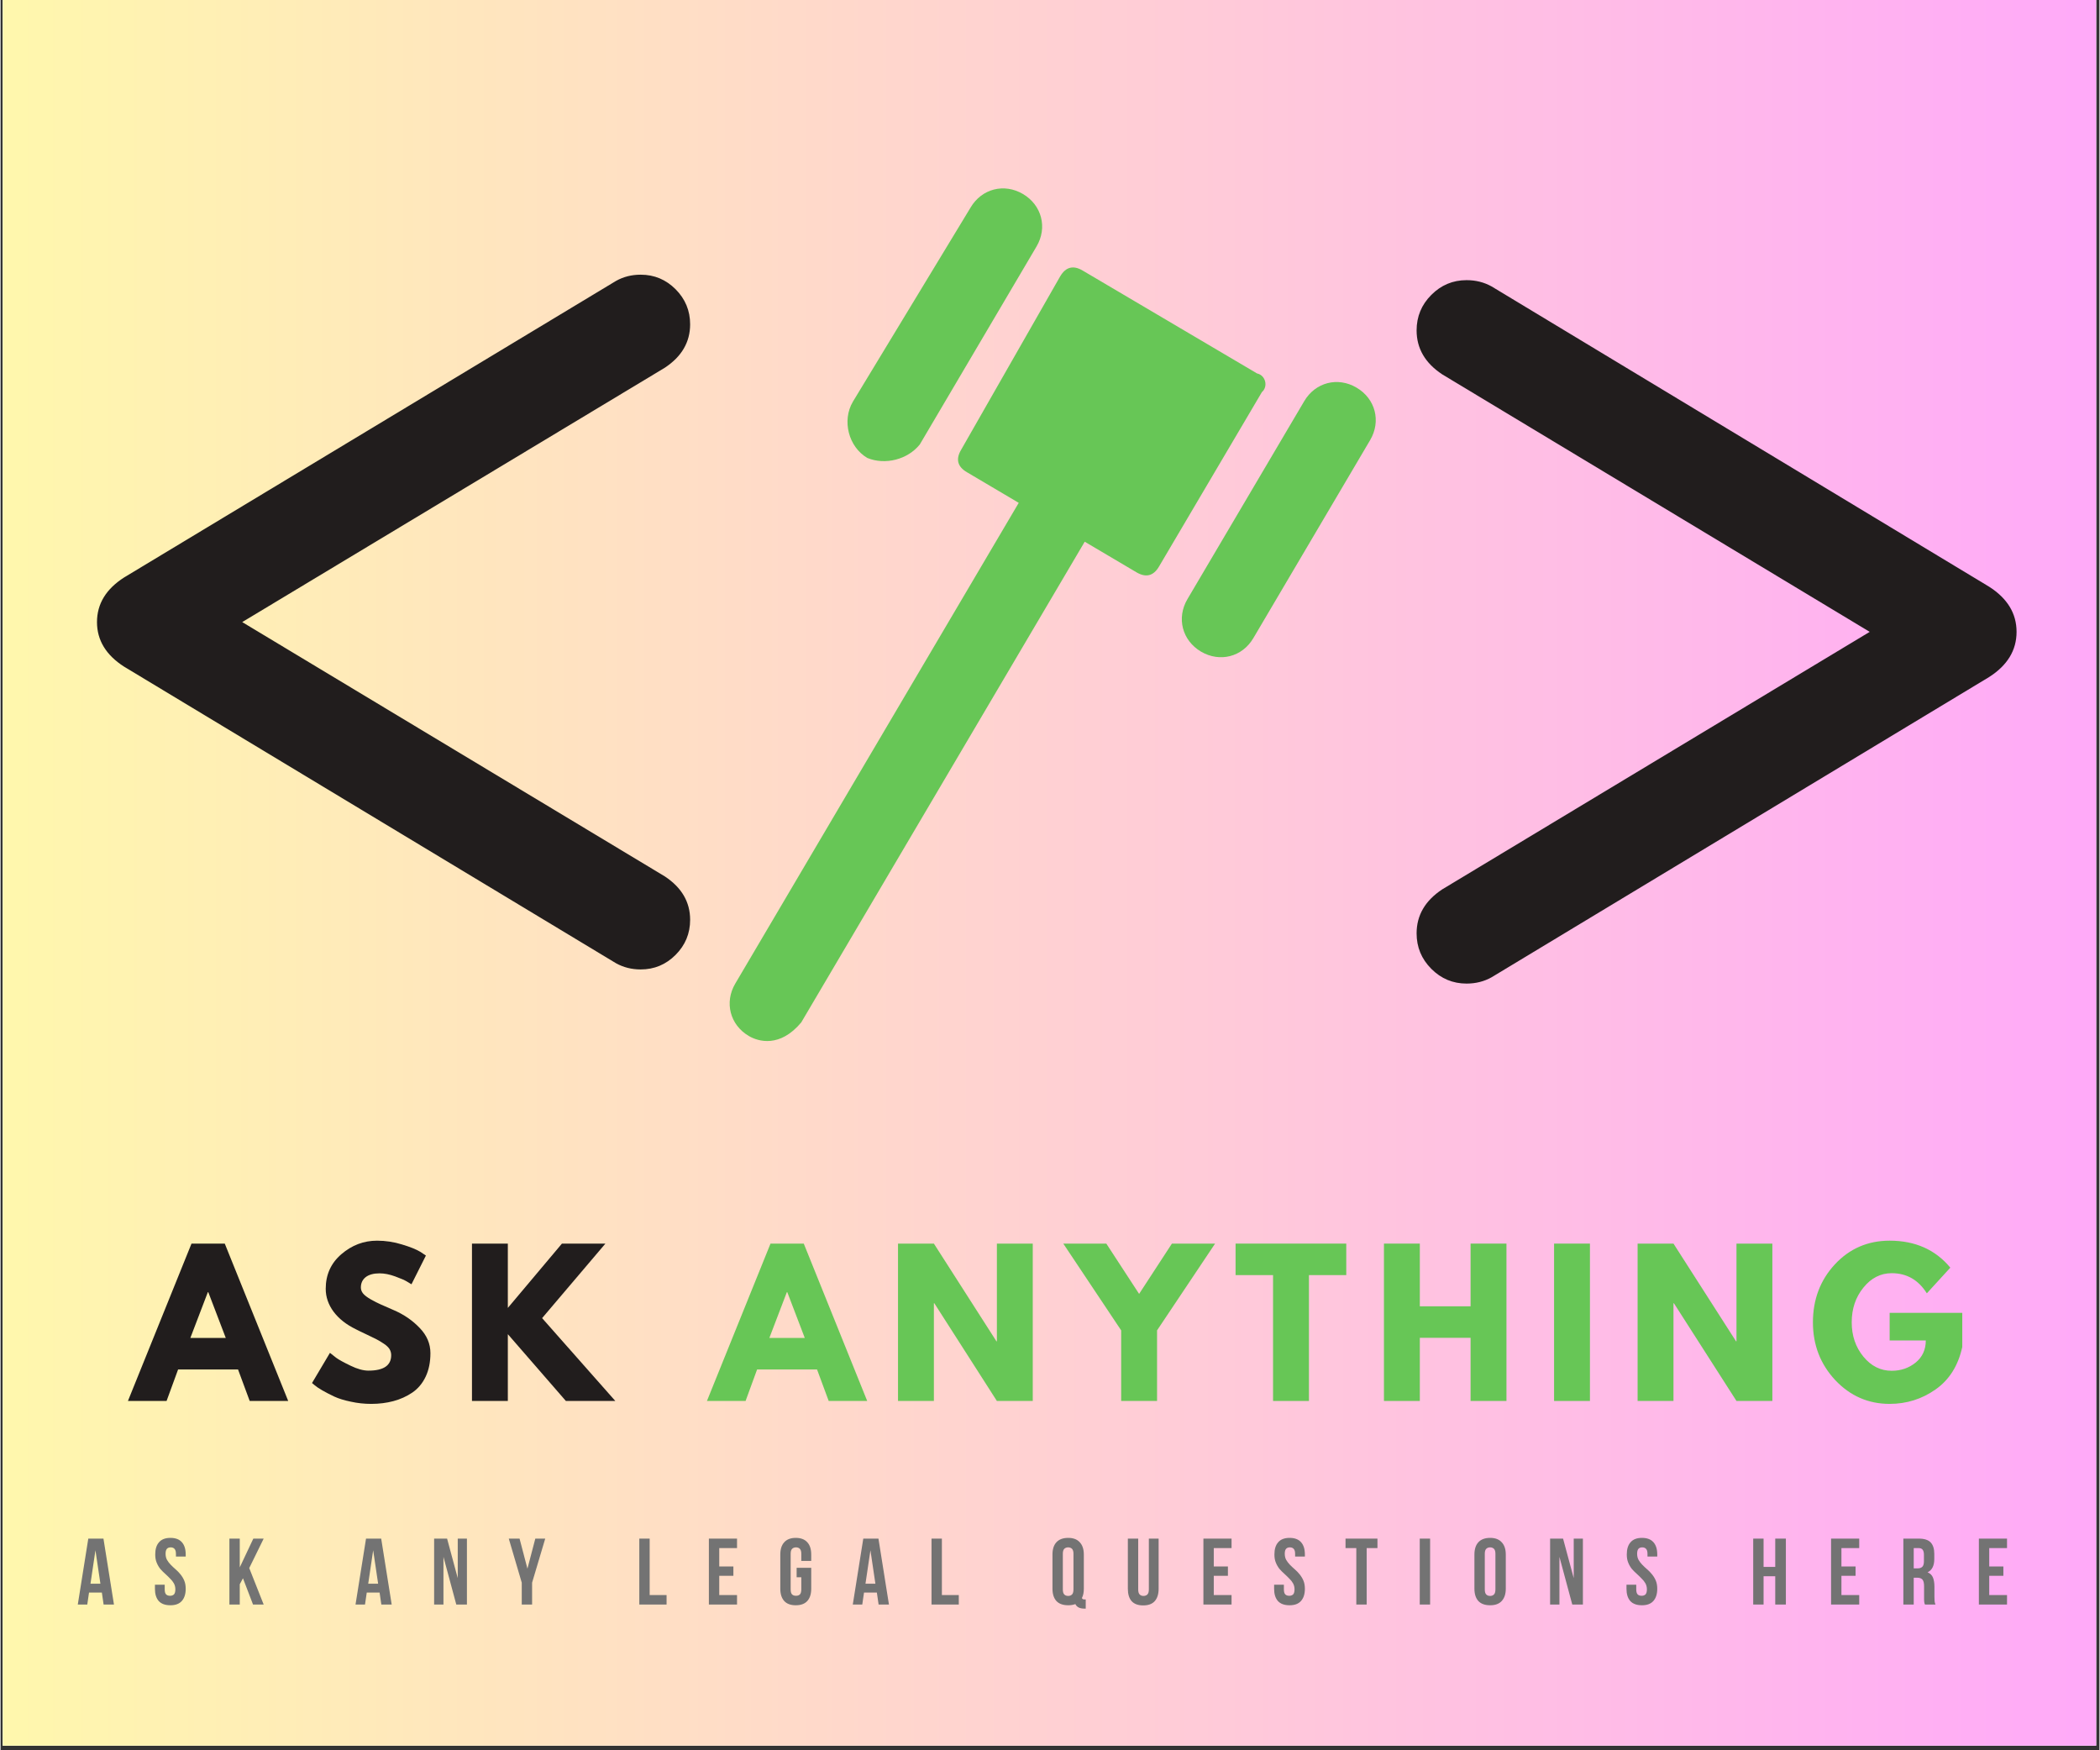 <svg xmlns="http://www.w3.org/2000/svg" xmlns:xlink="http://www.w3.org/1999/xlink" width="300" zoomAndPan="magnify" viewBox="0 0 224.88 187.5" height="250" preserveAspectRatio="xMidYMid meet" version="1.0"><rect x="0" y="0" width="224.88" height="187.5" fill="#333333" stroke="none"/><defs><g/><clipPath id="8bde5b95e3"><path d="M 0.238 0 L 224.52 0 L 224.52 187 L 0.238 187 Z M 0.238 0 " clip-rule="nonzero"/></clipPath><linearGradient x1="0" gradientTransform="matrix(0.748, 0, 0, 0.748, 0.239, 0)" y1="0" x2="299.84" gradientUnits="userSpaceOnUse" y2="0" id="9f929ef912"><stop stop-opacity="1" stop-color="rgb(100%, 96.899%, 67.799%)" offset="0"/><stop stop-opacity="1" stop-color="rgb(100%, 96.779%, 67.915%)" offset="0.008"/><stop stop-opacity="1" stop-color="rgb(100%, 96.541%, 68.147%)" offset="0.016"/><stop stop-opacity="1" stop-color="rgb(100%, 96.301%, 68.381%)" offset="0.023"/><stop stop-opacity="1" stop-color="rgb(100%, 96.063%, 68.613%)" offset="0.031"/><stop stop-opacity="1" stop-color="rgb(100%, 95.824%, 68.846%)" offset="0.039"/><stop stop-opacity="1" stop-color="rgb(100%, 95.584%, 69.078%)" offset="0.047"/><stop stop-opacity="1" stop-color="rgb(100%, 95.346%, 69.312%)" offset="0.055"/><stop stop-opacity="1" stop-color="rgb(100%, 95.107%, 69.543%)" offset="0.062"/><stop stop-opacity="1" stop-color="rgb(100%, 94.868%, 69.777%)" offset="0.07"/><stop stop-opacity="1" stop-color="rgb(100%, 94.629%, 70.009%)" offset="0.078"/><stop stop-opacity="1" stop-color="rgb(100%, 94.389%, 70.242%)" offset="0.086"/><stop stop-opacity="1" stop-color="rgb(100%, 94.151%, 70.474%)" offset="0.094"/><stop stop-opacity="1" stop-color="rgb(100%, 93.912%, 70.708%)" offset="0.102"/><stop stop-opacity="1" stop-color="rgb(100%, 93.674%, 70.94%)" offset="0.109"/><stop stop-opacity="1" stop-color="rgb(100%, 93.434%, 71.173%)" offset="0.117"/><stop stop-opacity="1" stop-color="rgb(100%, 93.195%, 71.405%)" offset="0.125"/><stop stop-opacity="1" stop-color="rgb(100%, 92.957%, 71.638%)" offset="0.133"/><stop stop-opacity="1" stop-color="rgb(100%, 92.717%, 71.87%)" offset="0.141"/><stop stop-opacity="1" stop-color="rgb(100%, 92.479%, 72.104%)" offset="0.148"/><stop stop-opacity="1" stop-color="rgb(100%, 92.239%, 72.336%)" offset="0.156"/><stop stop-opacity="1" stop-color="rgb(100%, 92.001%, 72.569%)" offset="0.164"/><stop stop-opacity="1" stop-color="rgb(100%, 91.762%, 72.801%)" offset="0.172"/><stop stop-opacity="1" stop-color="rgb(100%, 91.522%, 73.035%)" offset="0.18"/><stop stop-opacity="1" stop-color="rgb(100%, 91.284%, 73.267%)" offset="0.188"/><stop stop-opacity="1" stop-color="rgb(100%, 91.045%, 73.5%)" offset="0.195"/><stop stop-opacity="1" stop-color="rgb(100%, 90.807%, 73.732%)" offset="0.203"/><stop stop-opacity="1" stop-color="rgb(100%, 90.567%, 73.965%)" offset="0.211"/><stop stop-opacity="1" stop-color="rgb(100%, 90.327%, 74.197%)" offset="0.219"/><stop stop-opacity="1" stop-color="rgb(100%, 90.089%, 74.431%)" offset="0.227"/><stop stop-opacity="1" stop-color="rgb(100%, 89.85%, 74.663%)" offset="0.234"/><stop stop-opacity="1" stop-color="rgb(100%, 89.612%, 74.896%)" offset="0.242"/><stop stop-opacity="1" stop-color="rgb(100%, 89.372%, 75.128%)" offset="0.25"/><stop stop-opacity="1" stop-color="rgb(100%, 89.133%, 75.362%)" offset="0.258"/><stop stop-opacity="1" stop-color="rgb(100%, 88.895%, 75.594%)" offset="0.266"/><stop stop-opacity="1" stop-color="rgb(100%, 88.655%, 75.827%)" offset="0.273"/><stop stop-opacity="1" stop-color="rgb(100%, 88.417%, 76.059%)" offset="0.281"/><stop stop-opacity="1" stop-color="rgb(100%, 88.177%, 76.292%)" offset="0.289"/><stop stop-opacity="1" stop-color="rgb(100%, 87.939%, 76.524%)" offset="0.297"/><stop stop-opacity="1" stop-color="rgb(100%, 87.7%, 76.758%)" offset="0.305"/><stop stop-opacity="1" stop-color="rgb(100%, 87.46%, 76.99%)" offset="0.312"/><stop stop-opacity="1" stop-color="rgb(100%, 87.222%, 77.223%)" offset="0.32"/><stop stop-opacity="1" stop-color="rgb(100%, 86.983%, 77.455%)" offset="0.328"/><stop stop-opacity="1" stop-color="rgb(100%, 86.745%, 77.689%)" offset="0.336"/><stop stop-opacity="1" stop-color="rgb(100%, 86.505%, 77.921%)" offset="0.344"/><stop stop-opacity="1" stop-color="rgb(100%, 86.266%, 78.154%)" offset="0.352"/><stop stop-opacity="1" stop-color="rgb(100%, 86.028%, 78.386%)" offset="0.359"/><stop stop-opacity="1" stop-color="rgb(100%, 85.788%, 78.619%)" offset="0.367"/><stop stop-opacity="1" stop-color="rgb(100%, 85.55%, 78.851%)" offset="0.375"/><stop stop-opacity="1" stop-color="rgb(100%, 85.31%, 79.085%)" offset="0.383"/><stop stop-opacity="1" stop-color="rgb(100%, 85.071%, 79.317%)" offset="0.391"/><stop stop-opacity="1" stop-color="rgb(100%, 84.833%, 79.55%)" offset="0.398"/><stop stop-opacity="1" stop-color="rgb(100%, 84.593%, 79.782%)" offset="0.406"/><stop stop-opacity="1" stop-color="rgb(100%, 84.355%, 80.016%)" offset="0.414"/><stop stop-opacity="1" stop-color="rgb(100%, 84.116%, 80.247%)" offset="0.422"/><stop stop-opacity="1" stop-color="rgb(100%, 83.878%, 80.481%)" offset="0.43"/><stop stop-opacity="1" stop-color="rgb(100%, 83.638%, 80.713%)" offset="0.438"/><stop stop-opacity="1" stop-color="rgb(100%, 83.398%, 80.946%)" offset="0.445"/><stop stop-opacity="1" stop-color="rgb(100%, 83.16%, 81.178%)" offset="0.453"/><stop stop-opacity="1" stop-color="rgb(100%, 82.921%, 81.412%)" offset="0.461"/><stop stop-opacity="1" stop-color="rgb(100%, 82.683%, 81.644%)" offset="0.469"/><stop stop-opacity="1" stop-color="rgb(100%, 82.443%, 81.877%)" offset="0.477"/><stop stop-opacity="1" stop-color="rgb(100%, 82.204%, 82.109%)" offset="0.484"/><stop stop-opacity="1" stop-color="rgb(100%, 81.966%, 82.343%)" offset="0.492"/><stop stop-opacity="1" stop-color="rgb(100%, 81.726%, 82.574%)" offset="0.5"/><stop stop-opacity="1" stop-color="rgb(100%, 81.488%, 82.808%)" offset="0.508"/><stop stop-opacity="1" stop-color="rgb(100%, 81.248%, 83.04%)" offset="0.516"/><stop stop-opacity="1" stop-color="rgb(100%, 81.009%, 83.273%)" offset="0.523"/><stop stop-opacity="1" stop-color="rgb(100%, 80.771%, 83.505%)" offset="0.531"/><stop stop-opacity="1" stop-color="rgb(100%, 80.531%, 83.739%)" offset="0.539"/><stop stop-opacity="1" stop-color="rgb(100%, 80.293%, 83.971%)" offset="0.547"/><stop stop-opacity="1" stop-color="rgb(100%, 80.054%, 84.204%)" offset="0.555"/><stop stop-opacity="1" stop-color="rgb(100%, 79.816%, 84.436%)" offset="0.562"/><stop stop-opacity="1" stop-color="rgb(100%, 79.576%, 84.669%)" offset="0.57"/><stop stop-opacity="1" stop-color="rgb(100%, 79.337%, 84.901%)" offset="0.578"/><stop stop-opacity="1" stop-color="rgb(100%, 79.099%, 85.135%)" offset="0.586"/><stop stop-opacity="1" stop-color="rgb(100%, 78.859%, 85.367%)" offset="0.594"/><stop stop-opacity="1" stop-color="rgb(100%, 78.621%, 85.599%)" offset="0.602"/><stop stop-opacity="1" stop-color="rgb(100%, 78.381%, 85.832%)" offset="0.609"/><stop stop-opacity="1" stop-color="rgb(100%, 78.142%, 86.064%)" offset="0.617"/><stop stop-opacity="1" stop-color="rgb(100%, 77.904%, 86.298%)" offset="0.625"/><stop stop-opacity="1" stop-color="rgb(100%, 77.664%, 86.53%)" offset="0.633"/><stop stop-opacity="1" stop-color="rgb(100%, 77.426%, 86.763%)" offset="0.641"/><stop stop-opacity="1" stop-color="rgb(100%, 77.187%, 86.995%)" offset="0.648"/><stop stop-opacity="1" stop-color="rgb(100%, 76.947%, 87.228%)" offset="0.656"/><stop stop-opacity="1" stop-color="rgb(100%, 76.709%, 87.46%)" offset="0.664"/><stop stop-opacity="1" stop-color="rgb(100%, 76.469%, 87.694%)" offset="0.672"/><stop stop-opacity="1" stop-color="rgb(100%, 76.231%, 87.926%)" offset="0.68"/><stop stop-opacity="1" stop-color="rgb(100%, 75.992%, 88.159%)" offset="0.688"/><stop stop-opacity="1" stop-color="rgb(100%, 75.754%, 88.391%)" offset="0.695"/><stop stop-opacity="1" stop-color="rgb(100%, 75.514%, 88.625%)" offset="0.703"/><stop stop-opacity="1" stop-color="rgb(100%, 75.275%, 88.857%)" offset="0.711"/><stop stop-opacity="1" stop-color="rgb(100%, 75.037%, 89.09%)" offset="0.719"/><stop stop-opacity="1" stop-color="rgb(100%, 74.797%, 89.322%)" offset="0.727"/><stop stop-opacity="1" stop-color="rgb(100%, 74.559%, 89.555%)" offset="0.734"/><stop stop-opacity="1" stop-color="rgb(100%, 74.319%, 89.787%)" offset="0.742"/><stop stop-opacity="1" stop-color="rgb(100%, 74.08%, 90.021%)" offset="0.75"/><stop stop-opacity="1" stop-color="rgb(100%, 73.842%, 90.253%)" offset="0.758"/><stop stop-opacity="1" stop-color="rgb(100%, 73.602%, 90.486%)" offset="0.766"/><stop stop-opacity="1" stop-color="rgb(100%, 73.364%, 90.718%)" offset="0.773"/><stop stop-opacity="1" stop-color="rgb(100%, 73.125%, 90.952%)" offset="0.781"/><stop stop-opacity="1" stop-color="rgb(100%, 72.885%, 91.183%)" offset="0.789"/><stop stop-opacity="1" stop-color="rgb(100%, 72.647%, 91.417%)" offset="0.797"/><stop stop-opacity="1" stop-color="rgb(100%, 72.408%, 91.649%)" offset="0.805"/><stop stop-opacity="1" stop-color="rgb(100%, 72.169%, 91.882%)" offset="0.812"/><stop stop-opacity="1" stop-color="rgb(100%, 71.93%, 92.114%)" offset="0.82"/><stop stop-opacity="1" stop-color="rgb(100%, 71.692%, 92.348%)" offset="0.828"/><stop stop-opacity="1" stop-color="rgb(100%, 71.452%, 92.58%)" offset="0.836"/><stop stop-opacity="1" stop-color="rgb(100%, 71.213%, 92.813%)" offset="0.844"/><stop stop-opacity="1" stop-color="rgb(100%, 70.975%, 93.045%)" offset="0.852"/><stop stop-opacity="1" stop-color="rgb(100%, 70.735%, 93.279%)" offset="0.859"/><stop stop-opacity="1" stop-color="rgb(100%, 70.497%, 93.51%)" offset="0.867"/><stop stop-opacity="1" stop-color="rgb(100%, 70.258%, 93.744%)" offset="0.875"/><stop stop-opacity="1" stop-color="rgb(100%, 70.018%, 93.976%)" offset="0.883"/><stop stop-opacity="1" stop-color="rgb(100%, 69.78%, 94.209%)" offset="0.891"/><stop stop-opacity="1" stop-color="rgb(100%, 69.54%, 94.441%)" offset="0.898"/><stop stop-opacity="1" stop-color="rgb(100%, 69.302%, 94.675%)" offset="0.906"/><stop stop-opacity="1" stop-color="rgb(100%, 69.063%, 94.907%)" offset="0.914"/><stop stop-opacity="1" stop-color="rgb(100%, 68.823%, 95.14%)" offset="0.922"/><stop stop-opacity="1" stop-color="rgb(100%, 68.585%, 95.372%)" offset="0.93"/><stop stop-opacity="1" stop-color="rgb(100%, 68.346%, 95.605%)" offset="0.938"/><stop stop-opacity="1" stop-color="rgb(100%, 68.108%, 95.837%)" offset="0.945"/><stop stop-opacity="1" stop-color="rgb(100%, 67.868%, 96.071%)" offset="0.953"/><stop stop-opacity="1" stop-color="rgb(100%, 67.63%, 96.303%)" offset="0.961"/><stop stop-opacity="1" stop-color="rgb(100%, 67.39%, 96.536%)" offset="0.969"/><stop stop-opacity="1" stop-color="rgb(100%, 67.151%, 96.768%)" offset="0.977"/><stop stop-opacity="1" stop-color="rgb(100%, 66.913%, 97.002%)" offset="0.984"/><stop stop-opacity="1" stop-color="rgb(100%, 66.673%, 97.234%)" offset="0.992"/><stop stop-opacity="1" stop-color="rgb(100%, 66.435%, 97.467%)" offset="1"/></linearGradient><clipPath id="eefd73cbdb"><path d="M 10.332 29 L 74 29 L 74 104 L 10.332 104 Z M 10.332 29 " clip-rule="nonzero"/></clipPath><clipPath id="684f226468"><path d="M 90 20 L 112 20 L 112 50 L 90 50 Z M 90 20 " clip-rule="nonzero"/></clipPath><clipPath id="d8f35acba1"><path d="M 58.504 31.996 L 139.137 11.191 L 159.941 91.824 L 79.309 112.629 Z M 58.504 31.996 " clip-rule="nonzero"/></clipPath><clipPath id="c1a29bb3c9"><path d="M 58.504 31.996 L 139.137 11.191 L 159.941 91.824 L 79.309 112.629 Z M 58.504 31.996 " clip-rule="nonzero"/></clipPath><clipPath id="1d6b3626a6"><path d="M 126 40 L 148 40 L 148 71 L 126 71 Z M 126 40 " clip-rule="nonzero"/></clipPath><clipPath id="42f7ef4683"><path d="M 58.504 31.996 L 139.137 11.191 L 159.941 91.824 L 79.309 112.629 Z M 58.504 31.996 " clip-rule="nonzero"/></clipPath><clipPath id="2b21babdc2"><path d="M 58.504 31.996 L 139.137 11.191 L 159.941 91.824 L 79.309 112.629 Z M 58.504 31.996 " clip-rule="nonzero"/></clipPath><clipPath id="112b679b97"><path d="M 78 28 L 136 28 L 136 112 L 78 112 Z M 78 28 " clip-rule="nonzero"/></clipPath><clipPath id="2b50c47587"><path d="M 58.504 31.996 L 139.137 11.191 L 159.941 91.824 L 79.309 112.629 Z M 58.504 31.996 " clip-rule="nonzero"/></clipPath><clipPath id="8bd38baff6"><path d="M 58.504 31.996 L 139.137 11.191 L 159.941 91.824 L 79.309 112.629 Z M 58.504 31.996 " clip-rule="nonzero"/></clipPath><clipPath id="e84c39198d"><path d="M 61.023 41.754 L 132.172 23.398 L 150.527 94.547 L 79.379 112.902 Z M 61.023 41.754 " clip-rule="nonzero"/></clipPath><clipPath id="6ae4cb2637"><path d="M 61.023 41.754 L 132.172 23.398 L 150.395 94.035 L 79.246 112.391 Z M 61.023 41.754 " clip-rule="nonzero"/></clipPath></defs><g clip-path="url(#8bde5b95e3)"><path fill="#ffffff" d="M 0.238 0 L 224.641 0 L 224.641 194.48 L 0.238 194.48 Z M 0.238 0 " fill-opacity="1" fill-rule="nonzero"/><path fill="#ffffff" d="M 0.238 0 L 224.641 0 L 224.641 187 L 0.238 187 Z M 0.238 0 " fill-opacity="1" fill-rule="nonzero"/><path fill="url(#9f929ef912)" d="M 0.238 0 L 0.238 187 L 224.52 187 L 224.52 0 Z M 0.238 0 " fill-rule="nonzero"/></g><g fill="#211d1d" fill-opacity="1"><g transform="translate(14.225, 150.08)"><g><path d="M 9.797 -16.859 L 16.594 0 L 12.469 0 L 11.219 -3.375 L 4.797 -3.375 L 3.562 0 L -0.578 0 L 6.234 -16.859 Z M 9.906 -6.75 L 8.031 -11.656 L 7.984 -11.656 L 6.109 -6.75 Z M 9.906 -6.75 "/></g></g></g><g fill="#211d1d" fill-opacity="1"><g transform="translate(32.901, 150.08)"><g><path d="M 7.438 -17.172 C 8.352 -17.172 9.242 -17.035 10.109 -16.766 C 10.984 -16.504 11.633 -16.242 12.062 -15.984 L 12.672 -15.578 L 11.125 -12.5 C 11 -12.582 10.828 -12.688 10.609 -12.812 C 10.391 -12.945 9.977 -13.125 9.375 -13.344 C 8.781 -13.562 8.223 -13.672 7.703 -13.672 C 7.066 -13.672 6.57 -13.535 6.219 -13.266 C 5.875 -12.992 5.703 -12.625 5.703 -12.156 C 5.703 -11.926 5.781 -11.711 5.938 -11.516 C 6.102 -11.316 6.383 -11.102 6.781 -10.875 C 7.176 -10.656 7.523 -10.477 7.828 -10.344 C 8.129 -10.207 8.594 -10.004 9.219 -9.734 C 10.312 -9.266 11.238 -8.629 12 -7.828 C 12.77 -7.035 13.156 -6.133 13.156 -5.125 C 13.156 -4.156 12.984 -3.312 12.641 -2.594 C 12.297 -1.875 11.816 -1.305 11.203 -0.891 C 10.598 -0.484 9.926 -0.18 9.188 0.016 C 8.457 0.211 7.664 0.312 6.812 0.312 C 6.07 0.312 5.348 0.234 4.641 0.078 C 3.93 -0.066 3.336 -0.25 2.859 -0.469 C 2.379 -0.695 1.945 -0.922 1.562 -1.141 C 1.188 -1.359 0.91 -1.547 0.734 -1.703 L 0.469 -1.922 L 2.391 -5.156 C 2.555 -5.02 2.781 -4.844 3.062 -4.625 C 3.352 -4.414 3.863 -4.133 4.594 -3.781 C 5.32 -3.426 5.961 -3.25 6.516 -3.25 C 8.141 -3.25 8.953 -3.801 8.953 -4.906 C 8.953 -5.133 8.895 -5.348 8.781 -5.547 C 8.664 -5.742 8.457 -5.941 8.156 -6.141 C 7.863 -6.336 7.602 -6.492 7.375 -6.609 C 7.156 -6.723 6.789 -6.898 6.281 -7.141 C 5.77 -7.379 5.395 -7.562 5.156 -7.688 C 4.133 -8.188 3.344 -8.812 2.781 -9.562 C 2.219 -10.32 1.938 -11.141 1.938 -12.016 C 1.938 -13.523 2.492 -14.758 3.609 -15.719 C 4.734 -16.688 6.008 -17.172 7.438 -17.172 Z M 7.438 -17.172 "/></g></g></g><g fill="#211d1d" fill-opacity="1"><g transform="translate(49.289, 150.08)"><g><path d="M 16.578 0 L 11.281 0 L 5.062 -7.156 L 5.062 0 L 1.219 0 L 1.219 -16.859 L 5.062 -16.859 L 5.062 -9.969 L 10.859 -16.859 L 15.516 -16.859 L 8.734 -8.875 Z M 16.578 0 "/></g></g></g><g fill="#211d1d" fill-opacity="1"><g transform="translate(68.026, 150.08)"><g/></g></g><g fill="#67c656" fill-opacity="1"><g transform="translate(76.261, 150.08)"><g><path d="M 9.797 -16.859 L 16.594 0 L 12.469 0 L 11.219 -3.375 L 4.797 -3.375 L 3.562 0 L -0.578 0 L 6.234 -16.859 Z M 9.906 -6.75 L 8.031 -11.656 L 7.984 -11.656 L 6.109 -6.75 Z M 9.906 -6.75 "/></g></g></g><g fill="#67c656" fill-opacity="1"><g transform="translate(94.937, 150.08)"><g><path d="M 5.062 -10.469 L 5.062 0 L 1.219 0 L 1.219 -16.859 L 5.062 -16.859 L 11.766 -6.391 L 11.812 -6.391 L 11.812 -16.859 L 15.656 -16.859 L 15.656 0 L 11.812 0 L 5.109 -10.469 Z M 5.062 -10.469 "/></g></g></g><g fill="#67c656" fill-opacity="1"><g transform="translate(114.472, 150.08)"><g><path d="M -0.609 -16.859 L 4 -16.859 L 7.516 -11.469 L 11.031 -16.859 L 15.656 -16.859 L 9.438 -7.562 L 9.438 0 L 5.594 0 L 5.594 -7.562 Z M -0.609 -16.859 "/></g></g></g><g fill="#67c656" fill-opacity="1"><g transform="translate(132.167, 150.08)"><g><path d="M 0.156 -13.484 L 0.156 -16.859 L 12.016 -16.859 L 12.016 -13.484 L 8.016 -13.484 L 8.016 0 L 4.172 0 L 4.172 -13.484 Z M 0.156 -13.484 "/></g></g></g><g fill="#67c656" fill-opacity="1"><g transform="translate(147.002, 150.08)"><g><path d="M 5.062 -6.766 L 5.062 0 L 1.219 0 L 1.219 -16.859 L 5.062 -16.859 L 5.062 -10.141 L 10.5 -10.141 L 10.5 -16.859 L 14.344 -16.859 L 14.344 0 L 10.5 0 L 10.5 -6.766 Z M 5.062 -6.766 "/></g></g></g><g fill="#67c656" fill-opacity="1"><g transform="translate(165.229, 150.08)"><g><path d="M 5.062 -16.859 L 5.062 0 L 1.219 0 L 1.219 -16.859 Z M 5.062 -16.859 "/></g></g></g><g fill="#67c656" fill-opacity="1"><g transform="translate(174.179, 150.08)"><g><path d="M 5.062 -10.469 L 5.062 0 L 1.219 0 L 1.219 -16.859 L 5.062 -16.859 L 11.766 -6.391 L 11.812 -6.391 L 11.812 -16.859 L 15.656 -16.859 L 15.656 0 L 11.812 0 L 5.109 -10.469 Z M 5.062 -10.469 "/></g></g></g><g fill="#67c656" fill-opacity="1"><g transform="translate(193.714, 150.08)"><g><path d="M 16.469 -9.438 L 16.469 -5.781 C 16.031 -3.781 15.078 -2.266 13.609 -1.234 C 12.141 -0.203 10.5 0.312 8.688 0.312 C 6.406 0.312 4.461 -0.535 2.859 -2.234 C 1.266 -3.941 0.469 -6.004 0.469 -8.422 C 0.469 -10.867 1.25 -12.938 2.812 -14.625 C 4.383 -16.32 6.344 -17.172 8.688 -17.172 C 11.426 -17.172 13.594 -16.207 15.188 -14.281 L 12.672 -11.531 C 11.773 -12.969 10.52 -13.688 8.906 -13.688 C 7.719 -13.688 6.707 -13.172 5.875 -12.141 C 5.039 -11.117 4.625 -9.879 4.625 -8.422 C 4.625 -6.992 5.039 -5.77 5.875 -4.75 C 6.707 -3.738 7.719 -3.234 8.906 -3.234 C 9.883 -3.234 10.738 -3.523 11.469 -4.109 C 12.195 -4.703 12.562 -5.492 12.562 -6.484 L 8.688 -6.484 L 8.688 -9.438 Z M 16.469 -9.438 "/></g></g></g><g fill="#737373" fill-opacity="1"><g transform="translate(8.166, 171.887)"><g><path d="M 3.984 0 L 2.875 0 L 2.688 -1.281 L 1.312 -1.281 L 1.125 0 L 0.109 0 L 1.234 -7.062 L 2.859 -7.062 Z M 1.469 -2.234 L 2.531 -2.234 L 2 -5.812 Z M 1.469 -2.234 "/></g></g></g><g fill="#737373" fill-opacity="1"><g transform="translate(16.306, 171.887)"><g><path d="M 0.266 -5.359 C 0.266 -5.93 0.398 -6.367 0.672 -6.672 C 0.941 -6.984 1.348 -7.141 1.891 -7.141 C 2.441 -7.141 2.852 -6.984 3.125 -6.672 C 3.395 -6.367 3.531 -5.93 3.531 -5.359 L 3.531 -5.141 L 2.484 -5.141 L 2.484 -5.438 C 2.484 -5.688 2.43 -5.863 2.328 -5.969 C 2.234 -6.07 2.098 -6.125 1.922 -6.125 C 1.742 -6.125 1.609 -6.07 1.516 -5.969 C 1.422 -5.863 1.375 -5.688 1.375 -5.438 C 1.375 -5.188 1.426 -4.969 1.531 -4.781 C 1.633 -4.602 1.766 -4.43 1.922 -4.266 C 2.086 -4.098 2.266 -3.93 2.453 -3.766 C 2.641 -3.609 2.812 -3.43 2.969 -3.234 C 3.133 -3.035 3.27 -2.812 3.375 -2.562 C 3.477 -2.32 3.531 -2.031 3.531 -1.688 C 3.531 -1.125 3.391 -0.688 3.109 -0.375 C 2.836 -0.07 2.43 0.078 1.891 0.078 C 1.336 0.078 0.922 -0.07 0.641 -0.375 C 0.367 -0.688 0.234 -1.125 0.234 -1.688 L 0.234 -2.125 L 1.281 -2.125 L 1.281 -1.625 C 1.281 -1.363 1.332 -1.18 1.438 -1.078 C 1.539 -0.984 1.68 -0.938 1.859 -0.938 C 2.023 -0.938 2.16 -0.984 2.266 -1.078 C 2.367 -1.18 2.422 -1.363 2.422 -1.625 C 2.422 -1.863 2.367 -2.078 2.266 -2.266 C 2.16 -2.453 2.023 -2.625 1.859 -2.781 C 1.703 -2.945 1.531 -3.113 1.344 -3.281 C 1.156 -3.445 0.977 -3.625 0.812 -3.812 C 0.656 -4.008 0.523 -4.234 0.422 -4.484 C 0.316 -4.734 0.266 -5.023 0.266 -5.359 Z M 0.266 -5.359 "/></g></g></g><g fill="#737373" fill-opacity="1"><g transform="translate(24.113, 171.887)"><g><path d="M 1.859 -2.812 L 1.516 -2.172 L 1.516 0 L 0.406 0 L 0.406 -7.062 L 1.516 -7.062 L 1.516 -3.984 L 2.969 -7.062 L 4.078 -7.062 L 2.531 -3.906 L 4.078 0 L 2.938 0 Z M 1.859 -2.812 "/></g></g></g><g fill="#737373" fill-opacity="1"><g transform="translate(32.324, 171.887)"><g/></g></g><g fill="#737373" fill-opacity="1"><g transform="translate(37.923, 171.887)"><g><path d="M 3.984 0 L 2.875 0 L 2.688 -1.281 L 1.312 -1.281 L 1.125 0 L 0.109 0 L 1.234 -7.062 L 2.859 -7.062 Z M 1.469 -2.234 L 2.531 -2.234 L 2 -5.812 Z M 1.469 -2.234 "/></g></g></g><g fill="#737373" fill-opacity="1"><g transform="translate(46.062, 171.887)"><g><path d="M 1.391 -5.109 L 1.391 0 L 0.391 0 L 0.391 -7.062 L 1.781 -7.062 L 2.922 -2.828 L 2.922 -7.062 L 3.906 -7.062 L 3.906 0 L 2.766 0 Z M 1.391 -5.109 "/></g></g></g><g fill="#737373" fill-opacity="1"><g transform="translate(54.404, 171.887)"><g><path d="M 1.438 -2.344 L 0.047 -7.062 L 1.203 -7.062 L 2.047 -3.844 L 2.891 -7.062 L 3.953 -7.062 L 2.547 -2.344 L 2.547 0 L 1.438 0 Z M 1.438 -2.344 "/></g></g></g><g fill="#737373" fill-opacity="1"><g transform="translate(62.433, 171.887)"><g/></g></g><g fill="#737373" fill-opacity="1"><g transform="translate(68.031, 171.887)"><g><path d="M 0.406 -7.062 L 1.516 -7.062 L 1.516 -1.016 L 3.328 -1.016 L 3.328 0 L 0.406 0 Z M 0.406 -7.062 "/></g></g></g><g fill="#737373" fill-opacity="1"><g transform="translate(75.486, 171.887)"><g><path d="M 1.516 -4.078 L 3.031 -4.078 L 3.031 -3.078 L 1.516 -3.078 L 1.516 -1.016 L 3.422 -1.016 L 3.422 0 L 0.406 0 L 0.406 -7.062 L 3.422 -7.062 L 3.422 -6.047 L 1.516 -6.047 Z M 1.516 -4.078 "/></g></g></g><g fill="#737373" fill-opacity="1"><g transform="translate(83.232, 171.887)"><g><path d="M 2.062 -3.938 L 3.625 -3.938 L 3.625 -1.688 C 3.625 -1.125 3.484 -0.688 3.203 -0.375 C 2.922 -0.07 2.508 0.078 1.969 0.078 C 1.426 0.078 1.016 -0.07 0.734 -0.375 C 0.453 -0.688 0.312 -1.125 0.312 -1.688 L 0.312 -5.359 C 0.312 -5.93 0.453 -6.367 0.734 -6.672 C 1.016 -6.984 1.426 -7.141 1.969 -7.141 C 2.508 -7.141 2.922 -6.984 3.203 -6.672 C 3.484 -6.367 3.625 -5.93 3.625 -5.359 L 3.625 -4.672 L 2.562 -4.672 L 2.562 -5.438 C 2.562 -5.688 2.508 -5.863 2.406 -5.969 C 2.301 -6.07 2.164 -6.125 2 -6.125 C 1.82 -6.125 1.68 -6.07 1.578 -5.969 C 1.473 -5.863 1.422 -5.688 1.422 -5.438 L 1.422 -1.625 C 1.422 -1.363 1.473 -1.18 1.578 -1.078 C 1.68 -0.984 1.82 -0.938 2 -0.938 C 2.164 -0.938 2.301 -0.984 2.406 -1.078 C 2.508 -1.18 2.562 -1.363 2.562 -1.625 L 2.562 -2.922 L 2.062 -2.922 Z M 2.062 -3.938 "/></g></g></g><g fill="#737373" fill-opacity="1"><g transform="translate(91.201, 171.887)"><g><path d="M 3.984 0 L 2.875 0 L 2.688 -1.281 L 1.312 -1.281 L 1.125 0 L 0.109 0 L 1.234 -7.062 L 2.859 -7.062 Z M 1.469 -2.234 L 2.531 -2.234 L 2 -5.812 Z M 1.469 -2.234 "/></g></g></g><g fill="#737373" fill-opacity="1"><g transform="translate(99.34, 171.887)"><g><path d="M 0.406 -7.062 L 1.516 -7.062 L 1.516 -1.016 L 3.328 -1.016 L 3.328 0 L 0.406 0 Z M 0.406 -7.062 "/></g></g></g><g fill="#737373" fill-opacity="1"><g transform="translate(106.794, 171.887)"><g/></g></g><g fill="#737373" fill-opacity="1"><g transform="translate(112.393, 171.887)"><g><path d="M 0.312 -5.359 C 0.312 -5.93 0.453 -6.367 0.734 -6.672 C 1.023 -6.984 1.445 -7.141 2 -7.141 C 2.539 -7.141 2.953 -6.984 3.234 -6.672 C 3.523 -6.367 3.672 -5.93 3.672 -5.359 L 3.672 -1.688 C 3.672 -1.289 3.602 -0.961 3.469 -0.703 C 3.488 -0.641 3.52 -0.598 3.562 -0.578 C 3.613 -0.555 3.688 -0.547 3.781 -0.547 L 3.875 -0.547 L 3.875 0.438 L 3.734 0.438 C 3.484 0.438 3.273 0.395 3.109 0.312 C 2.953 0.227 2.836 0.109 2.766 -0.047 C 2.648 -0.004 2.531 0.023 2.406 0.047 C 2.281 0.066 2.145 0.078 2 0.078 C 1.445 0.078 1.023 -0.07 0.734 -0.375 C 0.453 -0.688 0.312 -1.125 0.312 -1.688 Z M 1.422 -1.625 C 1.422 -1.363 1.473 -1.18 1.578 -1.078 C 1.68 -0.973 1.82 -0.922 2 -0.922 C 2.164 -0.922 2.301 -0.973 2.406 -1.078 C 2.508 -1.18 2.562 -1.363 2.562 -1.625 L 2.562 -5.438 C 2.562 -5.688 2.508 -5.863 2.406 -5.969 C 2.301 -6.07 2.164 -6.125 2 -6.125 C 1.82 -6.125 1.68 -6.07 1.578 -5.969 C 1.473 -5.863 1.422 -5.688 1.422 -5.438 Z M 1.422 -1.625 "/></g></g></g><g fill="#737373" fill-opacity="1"><g transform="translate(120.422, 171.887)"><g><path d="M 1.469 -7.062 L 1.469 -1.609 C 1.469 -1.359 1.52 -1.18 1.625 -1.078 C 1.727 -0.973 1.863 -0.922 2.031 -0.922 C 2.207 -0.922 2.348 -0.973 2.453 -1.078 C 2.555 -1.18 2.609 -1.359 2.609 -1.609 L 2.609 -7.062 L 3.656 -7.062 L 3.656 -1.688 C 3.656 -1.113 3.516 -0.672 3.234 -0.359 C 2.961 -0.055 2.551 0.094 2 0.094 C 1.457 0.094 1.047 -0.055 0.766 -0.359 C 0.492 -0.672 0.359 -1.113 0.359 -1.688 L 0.359 -7.062 Z M 1.469 -7.062 "/></g></g></g><g fill="#737373" fill-opacity="1"><g transform="translate(128.471, 171.887)"><g><path d="M 1.516 -4.078 L 3.031 -4.078 L 3.031 -3.078 L 1.516 -3.078 L 1.516 -1.016 L 3.422 -1.016 L 3.422 0 L 0.406 0 L 0.406 -7.062 L 3.422 -7.062 L 3.422 -6.047 L 1.516 -6.047 Z M 1.516 -4.078 "/></g></g></g><g fill="#737373" fill-opacity="1"><g transform="translate(136.218, 171.887)"><g><path d="M 0.266 -5.359 C 0.266 -5.93 0.398 -6.367 0.672 -6.672 C 0.941 -6.984 1.348 -7.141 1.891 -7.141 C 2.441 -7.141 2.852 -6.984 3.125 -6.672 C 3.395 -6.367 3.531 -5.93 3.531 -5.359 L 3.531 -5.141 L 2.484 -5.141 L 2.484 -5.438 C 2.484 -5.688 2.43 -5.863 2.328 -5.969 C 2.234 -6.07 2.098 -6.125 1.922 -6.125 C 1.742 -6.125 1.609 -6.07 1.516 -5.969 C 1.422 -5.863 1.375 -5.688 1.375 -5.438 C 1.375 -5.188 1.426 -4.969 1.531 -4.781 C 1.633 -4.602 1.766 -4.43 1.922 -4.266 C 2.086 -4.098 2.266 -3.93 2.453 -3.766 C 2.641 -3.609 2.812 -3.43 2.969 -3.234 C 3.133 -3.035 3.27 -2.812 3.375 -2.562 C 3.477 -2.32 3.531 -2.031 3.531 -1.688 C 3.531 -1.125 3.391 -0.688 3.109 -0.375 C 2.836 -0.07 2.43 0.078 1.891 0.078 C 1.336 0.078 0.922 -0.07 0.641 -0.375 C 0.367 -0.688 0.234 -1.125 0.234 -1.688 L 0.234 -2.125 L 1.281 -2.125 L 1.281 -1.625 C 1.281 -1.363 1.332 -1.18 1.438 -1.078 C 1.539 -0.984 1.68 -0.938 1.859 -0.938 C 2.023 -0.938 2.16 -0.984 2.266 -1.078 C 2.367 -1.18 2.422 -1.363 2.422 -1.625 C 2.422 -1.863 2.367 -2.078 2.266 -2.266 C 2.16 -2.453 2.023 -2.625 1.859 -2.781 C 1.703 -2.945 1.531 -3.113 1.344 -3.281 C 1.156 -3.445 0.977 -3.625 0.812 -3.812 C 0.656 -4.008 0.523 -4.234 0.422 -4.484 C 0.316 -4.734 0.266 -5.023 0.266 -5.359 Z M 0.266 -5.359 "/></g></g></g><g fill="#737373" fill-opacity="1"><g transform="translate(144.025, 171.887)"><g><path d="M 0.078 -7.062 L 3.5 -7.062 L 3.5 -6.047 L 2.344 -6.047 L 2.344 0 L 1.234 0 L 1.234 -6.047 L 0.078 -6.047 Z M 0.078 -7.062 "/></g></g></g><g fill="#737373" fill-opacity="1"><g transform="translate(151.65, 171.887)"><g><path d="M 0.406 -7.062 L 1.516 -7.062 L 1.516 0 L 0.406 0 Z M 0.406 -7.062 "/></g></g></g><g fill="#737373" fill-opacity="1"><g transform="translate(157.602, 171.887)"><g><path d="M 1.422 -1.625 C 1.422 -1.363 1.473 -1.18 1.578 -1.078 C 1.68 -0.973 1.82 -0.922 2 -0.922 C 2.164 -0.922 2.301 -0.973 2.406 -1.078 C 2.508 -1.18 2.562 -1.363 2.562 -1.625 L 2.562 -5.438 C 2.562 -5.688 2.508 -5.863 2.406 -5.969 C 2.301 -6.07 2.164 -6.125 2 -6.125 C 1.82 -6.125 1.68 -6.07 1.578 -5.969 C 1.473 -5.863 1.422 -5.688 1.422 -5.438 Z M 0.312 -5.359 C 0.312 -5.93 0.453 -6.367 0.734 -6.672 C 1.023 -6.984 1.445 -7.141 2 -7.141 C 2.539 -7.141 2.953 -6.984 3.234 -6.672 C 3.523 -6.367 3.672 -5.93 3.672 -5.359 L 3.672 -1.688 C 3.672 -1.125 3.523 -0.688 3.234 -0.375 C 2.953 -0.07 2.539 0.078 2 0.078 C 1.445 0.078 1.023 -0.07 0.734 -0.375 C 0.453 -0.688 0.312 -1.125 0.312 -1.688 Z M 0.312 -5.359 "/></g></g></g><g fill="#737373" fill-opacity="1"><g transform="translate(165.631, 171.887)"><g><path d="M 1.391 -5.109 L 1.391 0 L 0.391 0 L 0.391 -7.062 L 1.781 -7.062 L 2.922 -2.828 L 2.922 -7.062 L 3.906 -7.062 L 3.906 0 L 2.766 0 Z M 1.391 -5.109 "/></g></g></g><g fill="#737373" fill-opacity="1"><g transform="translate(173.972, 171.887)"><g><path d="M 0.266 -5.359 C 0.266 -5.93 0.398 -6.367 0.672 -6.672 C 0.941 -6.984 1.348 -7.141 1.891 -7.141 C 2.441 -7.141 2.852 -6.984 3.125 -6.672 C 3.395 -6.367 3.531 -5.93 3.531 -5.359 L 3.531 -5.141 L 2.484 -5.141 L 2.484 -5.438 C 2.484 -5.688 2.43 -5.863 2.328 -5.969 C 2.234 -6.07 2.098 -6.125 1.922 -6.125 C 1.742 -6.125 1.609 -6.07 1.516 -5.969 C 1.422 -5.863 1.375 -5.688 1.375 -5.438 C 1.375 -5.188 1.426 -4.969 1.531 -4.781 C 1.633 -4.602 1.766 -4.43 1.922 -4.266 C 2.086 -4.098 2.266 -3.93 2.453 -3.766 C 2.641 -3.609 2.812 -3.43 2.969 -3.234 C 3.133 -3.035 3.27 -2.812 3.375 -2.562 C 3.477 -2.32 3.531 -2.031 3.531 -1.688 C 3.531 -1.125 3.391 -0.688 3.109 -0.375 C 2.836 -0.07 2.43 0.078 1.891 0.078 C 1.336 0.078 0.922 -0.07 0.641 -0.375 C 0.367 -0.688 0.234 -1.125 0.234 -1.688 L 0.234 -2.125 L 1.281 -2.125 L 1.281 -1.625 C 1.281 -1.363 1.332 -1.18 1.438 -1.078 C 1.539 -0.984 1.68 -0.938 1.859 -0.938 C 2.023 -0.938 2.16 -0.984 2.266 -1.078 C 2.367 -1.18 2.422 -1.363 2.422 -1.625 C 2.422 -1.863 2.367 -2.078 2.266 -2.266 C 2.16 -2.453 2.023 -2.625 1.859 -2.781 C 1.703 -2.945 1.531 -3.113 1.344 -3.281 C 1.156 -3.445 0.977 -3.625 0.812 -3.812 C 0.656 -4.008 0.523 -4.234 0.422 -4.484 C 0.316 -4.734 0.266 -5.023 0.266 -5.359 Z M 0.266 -5.359 "/></g></g></g><g fill="#737373" fill-opacity="1"><g transform="translate(181.779, 171.887)"><g/></g></g><g fill="#737373" fill-opacity="1"><g transform="translate(187.378, 171.887)"><g><path d="M 1.516 0 L 0.406 0 L 0.406 -7.062 L 1.516 -7.062 L 1.516 -4.031 L 2.766 -4.031 L 2.766 -7.062 L 3.906 -7.062 L 3.906 0 L 2.766 0 L 2.766 -3.031 L 1.516 -3.031 Z M 1.516 0 "/></g></g></g><g fill="#737373" fill-opacity="1"><g transform="translate(195.72, 171.887)"><g><path d="M 1.516 -4.078 L 3.031 -4.078 L 3.031 -3.078 L 1.516 -3.078 L 1.516 -1.016 L 3.422 -1.016 L 3.422 0 L 0.406 0 L 0.406 -7.062 L 3.422 -7.062 L 3.422 -6.047 L 1.516 -6.047 Z M 1.516 -4.078 "/></g></g></g><g fill="#737373" fill-opacity="1"><g transform="translate(203.466, 171.887)"><g><path d="M 2.719 0 C 2.707 -0.051 2.691 -0.094 2.672 -0.125 C 2.66 -0.164 2.648 -0.219 2.641 -0.281 C 2.629 -0.344 2.625 -0.422 2.625 -0.516 C 2.625 -0.609 2.625 -0.723 2.625 -0.859 L 2.625 -1.969 C 2.625 -2.301 2.566 -2.535 2.453 -2.672 C 2.336 -2.805 2.148 -2.875 1.891 -2.875 L 1.516 -2.875 L 1.516 0 L 0.406 0 L 0.406 -7.062 L 2.078 -7.062 C 2.648 -7.062 3.066 -6.926 3.328 -6.656 C 3.586 -6.383 3.719 -5.977 3.719 -5.438 L 3.719 -4.875 C 3.719 -4.156 3.477 -3.68 3 -3.453 C 3.281 -3.336 3.473 -3.148 3.578 -2.891 C 3.68 -2.629 3.734 -2.312 3.734 -1.938 L 3.734 -0.859 C 3.734 -0.68 3.738 -0.523 3.75 -0.391 C 3.758 -0.266 3.789 -0.133 3.844 0 Z M 1.516 -6.047 L 1.516 -3.875 L 1.938 -3.875 C 2.145 -3.875 2.305 -3.926 2.422 -4.031 C 2.547 -4.145 2.609 -4.344 2.609 -4.625 L 2.609 -5.328 C 2.609 -5.578 2.562 -5.758 2.469 -5.875 C 2.383 -5.988 2.242 -6.047 2.047 -6.047 Z M 1.516 -6.047 "/></g></g></g><g fill="#737373" fill-opacity="1"><g transform="translate(211.556, 171.887)"><g><path d="M 1.516 -4.078 L 3.031 -4.078 L 3.031 -3.078 L 1.516 -3.078 L 1.516 -1.016 L 3.422 -1.016 L 3.422 0 L 0.406 0 L 0.406 -7.062 L 3.422 -7.062 L 3.422 -6.047 L 1.516 -6.047 Z M 1.516 -4.078 "/></g></g></g><g clip-path="url(#eefd73cbdb)"><path fill="#211d1d" d="M 13.246 61.855 L 65.941 30.094 C 66.734 29.648 67.617 29.426 68.586 29.426 C 70.043 29.426 71.289 29.949 72.328 30.988 C 73.363 32.031 73.883 33.281 73.883 34.742 C 73.883 36.648 72.98 38.199 71.168 39.395 L 25.891 66.641 L 71.168 93.883 C 72.98 95.082 73.883 96.629 73.883 98.535 C 73.883 100 73.363 101.25 72.328 102.289 C 71.289 103.332 70.043 103.852 68.586 103.852 C 67.617 103.852 66.734 103.629 65.941 103.188 L 13.246 71.422 C 11.305 70.184 10.332 68.59 10.332 66.641 C 10.332 64.691 11.305 63.094 13.246 61.855 " fill-opacity="1" fill-rule="nonzero"/></g><g clip-path="url(#684f226468)"><g clip-path="url(#d8f35acba1)"><g clip-path="url(#c1a29bb3c9)"><path fill="#67c656" d="M 98.492 47.609 L 110.996 26.406 C 112.188 24.391 111.566 21.98 109.547 20.785 C 107.527 19.594 105.121 20.215 103.93 22.234 L 91.316 43.039 C 90.129 45.062 90.852 47.871 92.867 49.059 C 94.789 49.848 97.199 49.227 98.492 47.609 " fill-opacity="1" fill-rule="nonzero"/></g></g></g><g clip-path="url(#1d6b3626a6)"><g clip-path="url(#42f7ef4683)"><g clip-path="url(#2b21babdc2)"><path fill="#67c656" d="M 145.293 41.531 C 143.273 40.332 140.863 40.957 139.676 42.98 L 127.164 64.184 C 125.977 66.199 126.598 68.609 128.617 69.805 C 130.641 70.992 133.043 70.375 134.23 68.355 L 146.742 47.145 C 147.93 45.129 147.309 42.719 145.293 41.531 " fill-opacity="1" fill-rule="nonzero"/></g></g></g><g clip-path="url(#112b679b97)"><g clip-path="url(#2b50c47587)"><g clip-path="url(#8bd38baff6)"><g clip-path="url(#e84c39198d)"><g clip-path="url(#6ae4cb2637)"><path fill="#67c656" d="M 134.621 40.004 L 115.941 28.984 C 114.934 28.387 114.129 28.594 113.531 29.605 L 102.918 48.184 C 102.32 49.191 102.527 49.996 103.539 50.586 L 109.09 53.867 L 78.719 105.367 C 77.531 107.383 78.152 109.793 80.168 110.98 C 81.18 111.578 83.496 112.266 85.785 109.531 L 116.16 58.031 L 121.711 61.312 C 122.723 61.906 123.531 61.699 124.121 60.688 L 135.141 42.008 C 135.844 41.398 135.531 40.195 134.621 40.004 " fill-opacity="1" fill-rule="nonzero"/></g></g></g></g></g><path fill="#211d1d" d="M 213.055 72.531 L 159.754 104.691 C 158.949 105.141 158.059 105.367 157.074 105.367 C 155.602 105.367 154.344 104.84 153.293 103.785 C 152.242 102.73 151.719 101.465 151.719 99.984 C 151.719 98.055 152.633 96.484 154.465 95.273 L 200.266 67.688 L 154.465 40.105 C 152.633 38.895 151.719 37.324 151.719 35.395 C 151.719 33.914 152.242 32.648 153.293 31.594 C 154.344 30.539 155.602 30.012 157.074 30.012 C 158.059 30.012 158.949 30.238 159.754 30.684 L 213.055 62.848 C 215.02 64.102 216 65.715 216 67.688 C 216 69.664 215.02 71.277 213.055 72.531 " fill-opacity="1" fill-rule="nonzero"/></svg>